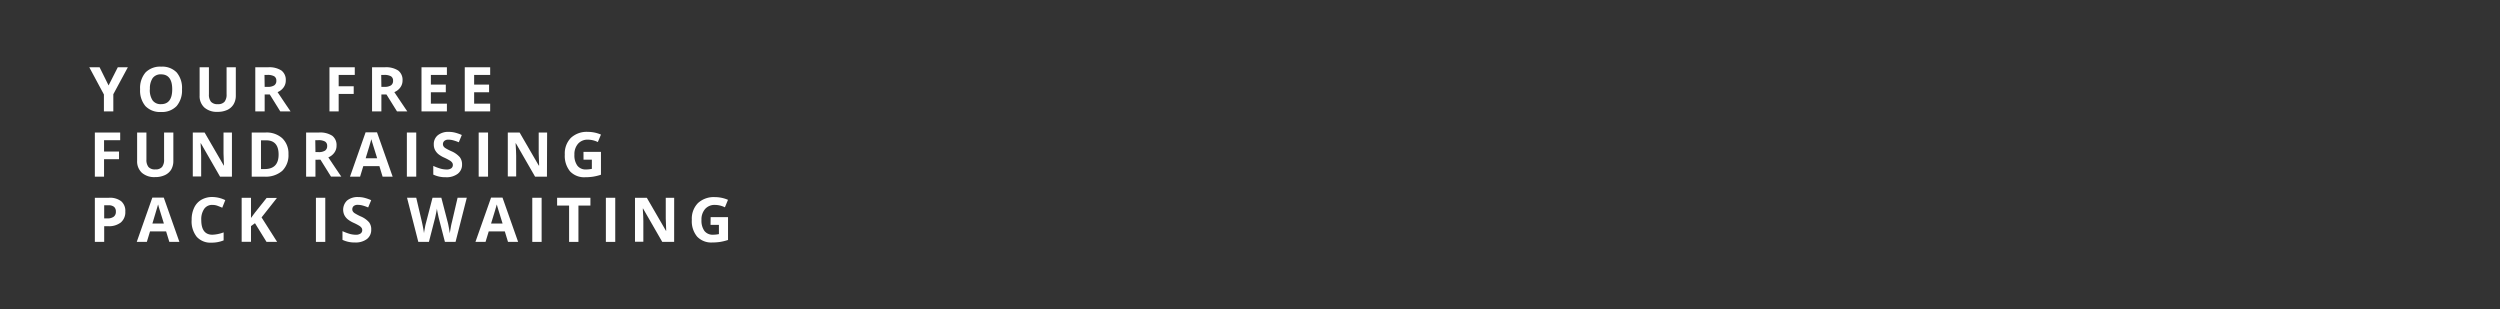 <svg xmlns="http://www.w3.org/2000/svg" xmlns:xlink="http://www.w3.org/1999/xlink" viewBox="0 0 728 90"><rect x="0" y="0" width="728" height="90" fill="#333333" stroke="none"/><defs><style>.cls-1,.cls-10,.cls-11,.cls-12,.cls-13,.cls-14,.cls-15,.cls-16,.cls-17,.cls-18,.cls-19,.cls-2,.cls-20,.cls-21,.cls-22,.cls-23,.cls-24,.cls-25,.cls-26,.cls-27,.cls-28,.cls-29,.cls-3,.cls-30,.cls-31,.cls-32,.cls-4,.cls-5,.cls-6,.cls-7,.cls-8,.cls-9{fill:#fff;}.cls-2{clip-path:url(#clip-path);}.cls-3{clip-path:url(#clip-path-2);}.cls-4{clip-path:url(#clip-path-31);}.cls-5{clip-path:url(#clip-path-3);}.cls-6{clip-path:url(#clip-path-4);}.cls-7{clip-path:url(#clip-path-5);}.cls-8{clip-path:url(#clip-path-6);}.cls-9{clip-path:url(#clip-path-7);}.cls-10{clip-path:url(#clip-path-8);}.cls-11{clip-path:url(#clip-path-9);}.cls-12{clip-path:url(#clip-path-10);}.cls-13{clip-path:url(#clip-path-11);}.cls-14{clip-path:url(#clip-path-12);}.cls-15{clip-path:url(#clip-path-13);}.cls-16{clip-path:url(#clip-path-14);}.cls-17{clip-path:url(#clip-path-15);}.cls-18{clip-path:url(#clip-path-16);}.cls-19{clip-path:url(#clip-path-17);}.cls-20{clip-path:url(#clip-path-18);}.cls-21{clip-path:url(#clip-path-19);}.cls-22{clip-path:url(#clip-path-20);}.cls-23{clip-path:url(#clip-path-21);}.cls-24{clip-path:url(#clip-path-22);}.cls-25{clip-path:url(#clip-path-23);}.cls-26{clip-path:url(#clip-path-24);}.cls-27{clip-path:url(#clip-path-25);}.cls-28{clip-path:url(#clip-path-26);}.cls-29{clip-path:url(#clip-path-27);}.cls-30{clip-path:url(#clip-path-28);}.cls-31{clip-path:url(#clip-path-29);}.cls-32{clip-path:url(#clip-path-30);}.cls-33{clip-path:url(#clip-path-32);}</style><clipPath id="clip-path"><path class="cls-1" d="M31.62,24.88l2.68-5.29h2.93L33,27.44v5H30.26V27.52L26,19.59H29Z"/></clipPath><clipPath id="clip-path-2"><path class="cls-4" d="M50.48,38.59V46.9a4.87,4.87,0,0,1-.64,2.5A4.2,4.2,0,0,1,48,51a6.62,6.62,0,0,1-2.85.57,5.44,5.44,0,0,1-3.85-1.27,4.5,4.5,0,0,1-1.37-3.47V38.59h2.71v7.86a3.28,3.28,0,0,0,.6,2.18,2.47,2.47,0,0,0,2,.7,2.42,2.42,0,0,0,1.94-.7,3.33,3.33,0,0,0,.6-2.19V38.59Z"/></clipPath><clipPath id="clip-path-3"><path class="cls-3" d="M67.54,51.44H64.08l-5.59-9.72h-.08c.11,1.71.17,2.94.17,3.67v6H56.14V38.59h3.44l5.58,9.62h.06c-.09-1.67-.13-2.85-.13-3.54V38.59h2.45Z"/></clipPath><clipPath id="clip-path-4"><path class="cls-5" d="M84,44.89a6.33,6.33,0,0,1-1.81,4.86,7.34,7.34,0,0,1-5.22,1.69H73.3V38.59h4a6.79,6.79,0,0,1,4.89,1.66A6.11,6.11,0,0,1,84,44.89ZM81.13,45q0-4.14-3.66-4.14H76v8.37h1.17C79.81,49.19,81.13,47.78,81.13,45Z"/></clipPath><clipPath id="clip-path-5"><path class="cls-6" d="M91.86,46.51v4.93H89.14V38.59h3.74a6.46,6.46,0,0,1,3.88.95A3.41,3.41,0,0,1,98,42.44a3.36,3.36,0,0,1-.63,2,4.06,4.06,0,0,1-1.76,1.39c1.93,2.89,3.19,4.75,3.78,5.6h-3l-3.07-4.93Zm0-2.22h.88a3.35,3.35,0,0,0,1.91-.43,1.54,1.54,0,0,0,.62-1.35,1.41,1.41,0,0,0-.63-1.3,3.8,3.8,0,0,0-2-.39h-.83Z"/></clipPath><clipPath id="clip-path-6"><path class="cls-7" d="M111.41,51.44l-.93-3.06h-4.69l-.93,3.06h-2.94l4.54-12.9h3.33l4.55,12.9Zm-1.58-5.35c-.86-2.77-1.35-4.33-1.46-4.7s-.18-.65-.23-.86c-.19.75-.75,2.61-1.66,5.56Z"/></clipPath><clipPath id="clip-path-7"><path class="cls-8" d="M118.48,51.44V38.59h2.73V51.44Z"/></clipPath><clipPath id="clip-path-8"><path class="cls-9" d="M134.55,47.87a3.31,3.31,0,0,1-1.26,2.74,5.4,5.4,0,0,1-3.48,1,8.12,8.12,0,0,1-3.64-.77V48.31a15,15,0,0,0,2.2.82,6.87,6.87,0,0,0,1.65.23,2.29,2.29,0,0,0,1.37-.34,1.18,1.18,0,0,0,.48-1,1.11,1.11,0,0,0-.21-.67,2.17,2.17,0,0,0-.62-.57,15.81,15.81,0,0,0-1.66-.87,7.79,7.79,0,0,1-1.77-1.06,4.16,4.16,0,0,1-.94-1.19,3.44,3.44,0,0,1-.35-1.58,3.31,3.31,0,0,1,1.15-2.68,4.84,4.84,0,0,1,3.2-1,7.46,7.46,0,0,1,1.91.24,12.77,12.77,0,0,1,1.9.67l-.88,2.12a12.52,12.52,0,0,0-1.7-.59,5.5,5.5,0,0,0-1.32-.17,1.73,1.73,0,0,0-1.18.36,1.26,1.26,0,0,0-.25,1.57,1.88,1.88,0,0,0,.53.52,14.93,14.93,0,0,0,1.73.9,6.84,6.84,0,0,1,2.47,1.73A3.38,3.38,0,0,1,134.55,47.87Z"/></clipPath><clipPath id="clip-path-9"><path class="cls-10" d="M139.39,51.44V38.59h2.73V51.44Z"/></clipPath><clipPath id="clip-path-10"><path class="cls-11" d="M159.27,51.44h-3.46l-5.59-9.72h-.08c.11,1.71.17,2.94.17,3.67v6h-2.44V38.59h3.44l5.58,9.62H157c-.09-1.67-.13-2.85-.13-3.54V38.59h2.45Z"/></clipPath><clipPath id="clip-path-11"><path class="cls-12" d="M169.91,44.22H175v6.66a14.31,14.31,0,0,1-2.33.57,15,15,0,0,1-2.24.16A5.65,5.65,0,0,1,166,49.9a7.09,7.09,0,0,1-1.53-4.9,6.47,6.47,0,0,1,1.78-4.86,6.74,6.74,0,0,1,4.93-1.74,9.72,9.72,0,0,1,3.82.79l-.91,2.18a6.58,6.58,0,0,0-2.93-.7,3.63,3.63,0,0,0-2.83,1.19,4.59,4.59,0,0,0-1.06,3.19,5.05,5.05,0,0,0,.86,3.19,3,3,0,0,0,2.49,1.11,8.62,8.62,0,0,0,1.73-.18V46.49h-2.43Z"/></clipPath><clipPath id="clip-path-12"><path class="cls-2" d="M53,26a7,7,0,0,1-1.58,4.9,5.87,5.87,0,0,1-4.53,1.71,5.87,5.87,0,0,1-4.54-1.71A7,7,0,0,1,40.8,26a6.94,6.94,0,0,1,1.58-4.9,5.94,5.94,0,0,1,4.55-1.69,5.82,5.82,0,0,1,4.53,1.7A7,7,0,0,1,53,26Zm-9.37,0a5.41,5.41,0,0,0,.81,3.24,2.86,2.86,0,0,0,2.45,1.09c2.17,0,3.26-1.45,3.26-4.33s-1.09-4.35-3.25-4.35a2.88,2.88,0,0,0-2.45,1.1A5.35,5.35,0,0,0,43.66,26Z"/></clipPath><clipPath id="clip-path-13"><path class="cls-13" d="M36.49,61.6a3.93,3.93,0,0,1-1.29,3.17,5.58,5.58,0,0,1-3.69,1.1H30.34v4.57H27.62V57.59h4.1a5.42,5.42,0,0,1,3.56,1A3.67,3.67,0,0,1,36.49,61.6Zm-6.15,2h.9a3,3,0,0,0,1.88-.5,1.72,1.72,0,0,0,.62-1.45,1.76,1.76,0,0,0-.52-1.41,2.42,2.42,0,0,0-1.64-.46H30.34Z"/></clipPath><clipPath id="clip-path-14"><path class="cls-15" d="M49.31,70.44l-.94-3.06H43.69l-.93,3.06H39.82l4.54-12.9h3.33l4.55,12.9Zm-1.59-5.35c-.86-2.77-1.34-4.33-1.45-4.7s-.19-.65-.23-.86c-.2.75-.75,2.61-1.66,5.56Z"/></clipPath><clipPath id="clip-path-15"><path class="cls-16" d="M61.84,59.67a2.77,2.77,0,0,0-2.38,1.16,5.31,5.31,0,0,0-.85,3.22c0,2.86,1.08,4.3,3.23,4.3a10.3,10.3,0,0,0,3.28-.68V70a9.15,9.15,0,0,1-3.54.66,5.37,5.37,0,0,1-4.29-1.7A7.19,7.19,0,0,1,55.81,64a7.89,7.89,0,0,1,.73-3.51,5.22,5.22,0,0,1,2.09-2.31,6.17,6.17,0,0,1,3.21-.81,8.72,8.72,0,0,1,3.76.91l-.88,2.21c-.48-.22-1-.42-1.45-.59A4.33,4.33,0,0,0,61.84,59.67Z"/></clipPath><clipPath id="clip-path-16"><path class="cls-17" d="M80.7,70.44H77.61L74.25,65l-1.16.83v4.59H70.37V57.59h2.72v5.88L74.17,62l3.48-4.37h3l-4.48,5.68Z"/></clipPath><clipPath id="clip-path-17"><path class="cls-18" d="M92,70.44V57.59h2.72V70.44Z"/></clipPath><clipPath id="clip-path-18"><path class="cls-19" d="M108.1,66.87a3.33,3.33,0,0,1-1.25,2.74,5.45,5.45,0,0,1-3.49,1,8.08,8.08,0,0,1-3.63-.77V67.31a14.6,14.6,0,0,0,2.2.82,6.87,6.87,0,0,0,1.65.23A2.33,2.33,0,0,0,105,68a1.18,1.18,0,0,0,.48-1,1.11,1.11,0,0,0-.21-.67,2.31,2.31,0,0,0-.62-.57,16.32,16.32,0,0,0-1.67-.87,7.92,7.92,0,0,1-1.76-1.06,3.84,3.84,0,0,1-.94-1.19,3.71,3.71,0,0,1,.8-4.26,4.82,4.82,0,0,1,3.2-1,7.52,7.52,0,0,1,1.91.24,13.18,13.18,0,0,1,1.9.67l-.88,2.12a12.52,12.52,0,0,0-1.7-.59,5.56,5.56,0,0,0-1.32-.17A1.76,1.76,0,0,0,103,60a1.21,1.21,0,0,0-.41.94,1.1,1.1,0,0,0,.17.63,1.75,1.75,0,0,0,.53.52A15.39,15.39,0,0,0,105,63a6.66,6.66,0,0,1,2.47,1.73A3.32,3.32,0,0,1,108.1,66.87Z"/></clipPath><clipPath id="clip-path-19"><path class="cls-20" d="M132.66,70.44h-3.1l-1.74-6.75c-.07-.24-.17-.74-.33-1.49s-.24-1.26-.27-1.52c0,.32-.12.83-.26,1.53s-.25,1.2-.33,1.5l-1.73,6.73h-3.09l-3.28-12.85h2.68l1.64,7c.29,1.3.5,2.42.63,3.37,0-.34.11-.85.24-1.55a13.21,13.21,0,0,1,.36-1.63l1.87-7.2h2.57l1.87,7.2c.09.32.19.81.31,1.47s.22,1.23.28,1.71c.06-.46.16-1,.28-1.71s.25-1.24.36-1.66l1.63-7h2.68Z"/></clipPath><clipPath id="clip-path-20"><path class="cls-21" d="M147.93,70.44,147,67.38h-4.68l-.93,3.06h-2.94L143,57.54h3.33l4.55,12.9Zm-1.58-5.35c-.86-2.77-1.34-4.33-1.45-4.7s-.19-.65-.23-.86c-.2.75-.75,2.61-1.67,5.56Z"/></clipPath><clipPath id="clip-path-21"><path class="cls-22" d="M155,70.44V57.59h2.72V70.44Z"/></clipPath><clipPath id="clip-path-22"><path class="cls-23" d="M168.44,70.44h-2.72V59.86h-3.49V57.59h9.7v2.27h-3.49Z"/></clipPath><clipPath id="clip-path-23"><path class="cls-14" d="M68.67,19.59V27.9A4.86,4.86,0,0,1,68,30.4,4.2,4.2,0,0,1,66.2,32a6.65,6.65,0,0,1-2.85.57,5.44,5.44,0,0,1-3.85-1.27,4.46,4.46,0,0,1-1.37-3.47V19.59h2.71v7.86a3.28,3.28,0,0,0,.6,2.18,2.47,2.47,0,0,0,2,.7,2.42,2.42,0,0,0,1.94-.7,3.33,3.33,0,0,0,.6-2.19V19.59Z"/></clipPath><clipPath id="clip-path-24"><path class="cls-24" d="M176.43,70.44V57.59h2.73V70.44Z"/></clipPath><clipPath id="clip-path-25"><path class="cls-26" d="M196.31,70.44h-3.46l-5.59-9.72h-.08c.11,1.71.16,2.94.16,3.67v6h-2.43V57.59h3.44l5.58,9.62H194c-.09-1.67-.13-2.85-.13-3.54V57.59h2.45Z"/></clipPath><clipPath id="clip-path-26"><path class="cls-25" d="M77.07,27.51v4.93H74.34V19.59h3.74a6.46,6.46,0,0,1,3.88.95,3.41,3.41,0,0,1,1.26,2.9,3.36,3.36,0,0,1-.63,2,4.06,4.06,0,0,1-1.76,1.39c1.93,2.89,3.19,4.75,3.78,5.6h-3l-3.06-4.93Zm0-2.22h.87a3.33,3.33,0,0,0,1.91-.43,1.54,1.54,0,0,0,.62-1.35,1.41,1.41,0,0,0-.63-1.3,3.8,3.8,0,0,0-2-.39h-.82Z"/></clipPath><clipPath id="clip-path-27"><path class="cls-28" d="M98.62,32.44H95.94V19.59h7.37v2.23H98.62v3.31H103v2.23H98.62Z"/></clipPath><clipPath id="clip-path-28"><path class="cls-29" d="M111.06,27.51v4.93h-2.72V19.59h3.74a6.46,6.46,0,0,1,3.88.95,3.41,3.41,0,0,1,1.26,2.9,3.36,3.36,0,0,1-.63,2,4.06,4.06,0,0,1-1.76,1.39c1.93,2.89,3.19,4.75,3.77,5.6h-3l-3.07-4.93Zm0-2.22h.88a3.35,3.35,0,0,0,1.91-.43,1.54,1.54,0,0,0,.61-1.35,1.42,1.42,0,0,0-.62-1.3,3.8,3.8,0,0,0-2-.39h-.83Z"/></clipPath><clipPath id="clip-path-29"><path class="cls-30" d="M130.14,32.44h-7.4V19.59h7.4v2.23h-4.67v2.82h4.35v2.23h-4.35v3.32h4.67Z"/></clipPath><clipPath id="clip-path-30"><path class="cls-31" d="M142.74,32.44h-7.4V19.59h7.4v2.23h-4.67v2.82h4.35v2.23h-4.35v3.32h4.67Z"/></clipPath><clipPath id="clip-path-31"><path class="cls-32" d="M30.3,51.44H27.62V38.59H35v2.23H30.3v3.31h4.36v2.23H30.3Z"/></clipPath><clipPath id="clip-path-32"><path class="cls-27" d="M206.94,63.22H212v6.66a14.83,14.83,0,0,1-2.33.57,15,15,0,0,1-2.24.16A5.65,5.65,0,0,1,203,68.9a7,7,0,0,1-1.54-4.9,6.47,6.47,0,0,1,1.78-4.86,6.77,6.77,0,0,1,4.94-1.74,9.63,9.63,0,0,1,3.81.79l-.9,2.18a6.61,6.61,0,0,0-2.93-.7,3.62,3.62,0,0,0-2.83,1.19,4.59,4.59,0,0,0-1.06,3.19,5.12,5.12,0,0,0,.85,3.19,3,3,0,0,0,2.49,1.11,8.72,8.72,0,0,0,1.74-.18V65.49h-2.44Z"/></clipPath></defs><title>text4</title><g id="Layer_2" data-name="Layer 2"><g id="Layer_1-2" data-name="Layer 1"><path class="cls-1" d="M31.62,24.88l2.68-5.29h2.93L33,27.44v5H30.26V27.52L26,19.59H29Z"/><path class="cls-1" d="M53,26a7,7,0,0,1-1.58,4.9,5.87,5.87,0,0,1-4.53,1.71,5.87,5.87,0,0,1-4.54-1.71A7,7,0,0,1,40.8,26a6.94,6.94,0,0,1,1.58-4.9,5.94,5.94,0,0,1,4.55-1.69,5.82,5.82,0,0,1,4.53,1.7A7,7,0,0,1,53,26Zm-9.37,0a5.41,5.41,0,0,0,.81,3.24,2.86,2.86,0,0,0,2.45,1.09c2.17,0,3.26-1.45,3.26-4.33s-1.09-4.35-3.25-4.35a2.88,2.88,0,0,0-2.45,1.1A5.35,5.35,0,0,0,43.66,26Z"/><path class="cls-1" d="M68.67,19.59V27.9A4.86,4.86,0,0,1,68,30.4,4.2,4.2,0,0,1,66.2,32a6.65,6.65,0,0,1-2.85.57,5.44,5.44,0,0,1-3.85-1.27,4.46,4.46,0,0,1-1.37-3.47V19.59h2.71v7.86a3.28,3.28,0,0,0,.6,2.18,2.47,2.47,0,0,0,2,.7,2.42,2.42,0,0,0,1.94-.7,3.33,3.33,0,0,0,.6-2.19V19.59Z"/><path class="cls-1" d="M77.07,27.51v4.93H74.34V19.59h3.74a6.46,6.46,0,0,1,3.88.95,3.41,3.41,0,0,1,1.26,2.9,3.36,3.36,0,0,1-.63,2,4.06,4.06,0,0,1-1.76,1.39c1.93,2.89,3.19,4.75,3.78,5.6h-3l-3.06-4.93Zm0-2.22h.87a3.33,3.33,0,0,0,1.91-.43,1.54,1.54,0,0,0,.62-1.35,1.41,1.41,0,0,0-.63-1.3,3.8,3.8,0,0,0-2-.39h-.82Z"/><path class="cls-1" d="M98.62,32.44H95.94V19.59h7.37v2.23H98.62v3.31H103v2.23H98.62Z"/><path class="cls-1" d="M111.06,27.51v4.93h-2.72V19.59h3.74a6.46,6.46,0,0,1,3.88.95,3.41,3.41,0,0,1,1.26,2.9,3.36,3.36,0,0,1-.63,2,4.06,4.06,0,0,1-1.76,1.39c1.93,2.89,3.19,4.75,3.77,5.6h-3l-3.07-4.93Zm0-2.22h.88a3.35,3.35,0,0,0,1.91-.43,1.54,1.54,0,0,0,.61-1.35,1.42,1.42,0,0,0-.62-1.3,3.8,3.8,0,0,0-2-.39h-.83Z"/><path class="cls-1" d="M130.14,32.44h-7.4V19.59h7.4v2.23h-4.67v2.82h4.35v2.23h-4.35v3.32h4.67Z"/><path class="cls-1" d="M142.74,32.44h-7.4V19.59h7.4v2.23h-4.67v2.82h4.35v2.23h-4.35v3.32h4.67Z"/><path class="cls-1" d="M30.3,51.44H27.62V38.59H35v2.23H30.3v3.31h4.36v2.23H30.3Z"/><path class="cls-1" d="M50.48,38.59V46.9a4.87,4.87,0,0,1-.64,2.5A4.2,4.2,0,0,1,48,51a6.62,6.62,0,0,1-2.85.57,5.44,5.44,0,0,1-3.85-1.27,4.5,4.5,0,0,1-1.37-3.47V38.59h2.71v7.86a3.28,3.28,0,0,0,.6,2.18,2.47,2.47,0,0,0,2,.7,2.42,2.42,0,0,0,1.94-.7,3.33,3.33,0,0,0,.6-2.19V38.59Z"/><path class="cls-1" d="M67.54,51.44H64.08l-5.59-9.72h-.08c.11,1.71.17,2.94.17,3.67v6H56.14V38.59h3.44l5.58,9.62h.06c-.09-1.67-.13-2.85-.13-3.54V38.59h2.45Z"/><path class="cls-1" d="M84,44.89a6.33,6.33,0,0,1-1.81,4.86,7.34,7.34,0,0,1-5.22,1.69H73.3V38.59h4a6.79,6.79,0,0,1,4.89,1.66A6.11,6.11,0,0,1,84,44.89ZM81.13,45q0-4.14-3.66-4.14H76v8.37h1.17C79.81,49.19,81.13,47.78,81.13,45Z"/><path class="cls-1" d="M91.86,46.51v4.93H89.14V38.59h3.74a6.46,6.46,0,0,1,3.88.95A3.41,3.41,0,0,1,98,42.44a3.36,3.36,0,0,1-.63,2,4.06,4.06,0,0,1-1.76,1.39c1.93,2.89,3.19,4.75,3.78,5.6h-3l-3.07-4.93Zm0-2.22h.88a3.35,3.35,0,0,0,1.91-.43,1.54,1.54,0,0,0,.62-1.35,1.41,1.41,0,0,0-.63-1.3,3.8,3.8,0,0,0-2-.39h-.83Z"/><path class="cls-1" d="M111.41,51.44l-.93-3.06h-4.69l-.93,3.06h-2.94l4.54-12.9h3.33l4.55,12.9Zm-1.58-5.35c-.86-2.77-1.35-4.33-1.46-4.7s-.18-.65-.23-.86c-.19.75-.75,2.61-1.66,5.56Z"/><path class="cls-1" d="M118.48,51.44V38.59h2.73V51.44Z"/><path class="cls-1" d="M134.55,47.87a3.31,3.31,0,0,1-1.26,2.74,5.4,5.4,0,0,1-3.48,1,8.12,8.12,0,0,1-3.64-.77V48.31a15,15,0,0,0,2.2.82,6.87,6.87,0,0,0,1.65.23,2.29,2.29,0,0,0,1.37-.34,1.18,1.18,0,0,0,.48-1,1.11,1.11,0,0,0-.21-.67,2.17,2.17,0,0,0-.62-.57,15.81,15.81,0,0,0-1.66-.87,7.79,7.79,0,0,1-1.77-1.06,4.16,4.16,0,0,1-.94-1.19,3.44,3.44,0,0,1-.35-1.58,3.31,3.31,0,0,1,1.15-2.68,4.84,4.84,0,0,1,3.2-1,7.46,7.46,0,0,1,1.91.24,12.77,12.77,0,0,1,1.9.67l-.88,2.12a12.52,12.52,0,0,0-1.7-.59,5.5,5.5,0,0,0-1.32-.17,1.73,1.73,0,0,0-1.18.36,1.26,1.26,0,0,0-.25,1.57,1.88,1.88,0,0,0,.53.52,14.93,14.93,0,0,0,1.73.9,6.84,6.84,0,0,1,2.47,1.73A3.38,3.38,0,0,1,134.55,47.87Z"/><path class="cls-1" d="M139.39,51.44V38.59h2.73V51.44Z"/><path class="cls-1" d="M159.27,51.44h-3.46l-5.59-9.72h-.08c.11,1.71.17,2.94.17,3.67v6h-2.44V38.59h3.44l5.58,9.62H157c-.09-1.67-.13-2.85-.13-3.54V38.59h2.45Z"/><path class="cls-1" d="M169.91,44.22H175v6.66a14.31,14.31,0,0,1-2.33.57,15,15,0,0,1-2.24.16A5.65,5.65,0,0,1,166,49.9a7.09,7.09,0,0,1-1.53-4.9,6.47,6.47,0,0,1,1.78-4.86,6.74,6.74,0,0,1,4.93-1.74,9.72,9.72,0,0,1,3.82.79l-.91,2.18a6.58,6.58,0,0,0-2.93-.7,3.63,3.63,0,0,0-2.83,1.19,4.59,4.59,0,0,0-1.06,3.19,5.05,5.05,0,0,0,.86,3.19,3,3,0,0,0,2.49,1.11,8.62,8.62,0,0,0,1.73-.18V46.49h-2.43Z"/><path class="cls-1" d="M36.49,61.6a3.93,3.93,0,0,1-1.29,3.17,5.58,5.58,0,0,1-3.69,1.1H30.34v4.57H27.62V57.59h4.1a5.42,5.42,0,0,1,3.56,1A3.67,3.67,0,0,1,36.49,61.6Zm-6.15,2h.9a3,3,0,0,0,1.88-.5,1.72,1.72,0,0,0,.62-1.45,1.76,1.76,0,0,0-.52-1.41,2.42,2.42,0,0,0-1.64-.46H30.34Z"/><path class="cls-1" d="M49.31,70.44l-.94-3.06H43.69l-.93,3.06H39.82l4.54-12.9h3.33l4.55,12.9Zm-1.59-5.35c-.86-2.77-1.34-4.33-1.45-4.7s-.19-.65-.23-.86c-.2.75-.75,2.61-1.66,5.56Z"/><path class="cls-1" d="M61.84,59.67a2.77,2.77,0,0,0-2.38,1.16,5.31,5.31,0,0,0-.85,3.22c0,2.86,1.08,4.3,3.23,4.3a10.3,10.3,0,0,0,3.28-.68V70a9.15,9.15,0,0,1-3.54.66,5.37,5.37,0,0,1-4.29-1.7A7.19,7.19,0,0,1,55.81,64a7.89,7.89,0,0,1,.73-3.51,5.22,5.22,0,0,1,2.09-2.31,6.17,6.17,0,0,1,3.21-.81,8.72,8.72,0,0,1,3.76.91l-.88,2.21c-.48-.22-1-.42-1.45-.59A4.33,4.33,0,0,0,61.84,59.67Z"/><path class="cls-1" d="M80.7,70.44H77.61L74.25,65l-1.16.83v4.59H70.37V57.59h2.72v5.88L74.17,62l3.48-4.37h3l-4.48,5.68Z"/><path class="cls-1" d="M92,70.44V57.59h2.72V70.44Z"/><path class="cls-1" d="M108.1,66.87a3.33,3.33,0,0,1-1.25,2.74,5.45,5.45,0,0,1-3.49,1,8.08,8.08,0,0,1-3.63-.77V67.31a14.6,14.6,0,0,0,2.2.82,6.87,6.87,0,0,0,1.65.23A2.33,2.33,0,0,0,105,68a1.18,1.18,0,0,0,.48-1,1.11,1.11,0,0,0-.21-.67,2.31,2.31,0,0,0-.62-.57,16.32,16.32,0,0,0-1.67-.87,7.92,7.92,0,0,1-1.76-1.06,3.84,3.84,0,0,1-.94-1.19,3.71,3.71,0,0,1,.8-4.26,4.82,4.82,0,0,1,3.2-1,7.52,7.52,0,0,1,1.91.24,13.18,13.18,0,0,1,1.9.67l-.88,2.12a12.52,12.52,0,0,0-1.7-.59,5.56,5.56,0,0,0-1.32-.17A1.76,1.76,0,0,0,103,60a1.21,1.21,0,0,0-.41.94,1.1,1.1,0,0,0,.17.63,1.75,1.75,0,0,0,.53.52A15.39,15.39,0,0,0,105,63a6.66,6.66,0,0,1,2.47,1.73A3.32,3.32,0,0,1,108.1,66.87Z"/><path class="cls-1" d="M132.66,70.44h-3.1l-1.74-6.75c-.07-.24-.17-.74-.33-1.49s-.24-1.26-.27-1.52c0,.32-.12.83-.26,1.53s-.25,1.2-.33,1.5l-1.73,6.73h-3.09l-3.28-12.85h2.68l1.64,7c.29,1.3.5,2.42.63,3.37,0-.34.11-.85.24-1.55a13.21,13.21,0,0,1,.36-1.63l1.87-7.2h2.57l1.87,7.2c.09.32.19.81.31,1.47s.22,1.23.28,1.71c.06-.46.16-1,.28-1.71s.25-1.24.36-1.66l1.63-7h2.68Z"/><path class="cls-1" d="M147.93,70.44,147,67.38h-4.68l-.93,3.06h-2.94L143,57.54h3.33l4.55,12.9Zm-1.58-5.35c-.86-2.77-1.34-4.33-1.45-4.7s-.19-.65-.23-.86c-.2.75-.75,2.61-1.67,5.56Z"/><path class="cls-1" d="M155,70.44V57.59h2.72V70.44Z"/><path class="cls-1" d="M168.44,70.44h-2.72V59.86h-3.49V57.59h9.7v2.27h-3.49Z"/><path class="cls-1" d="M176.43,70.44V57.59h2.73V70.44Z"/><path class="cls-1" d="M196.31,70.44h-3.46l-5.59-9.72h-.08c.11,1.71.16,2.94.16,3.67v6h-2.43V57.59h3.44l5.58,9.62H194c-.09-1.67-.13-2.85-.13-3.54V57.59h2.45Z"/><path class="cls-1" d="M206.94,63.22H212v6.66a14.83,14.83,0,0,1-2.33.57,15,15,0,0,1-2.24.16A5.65,5.65,0,0,1,203,68.9a7,7,0,0,1-1.54-4.9,6.47,6.47,0,0,1,1.78-4.86,6.77,6.77,0,0,1,4.94-1.74,9.63,9.63,0,0,1,3.81.79l-.9,2.18a6.61,6.61,0,0,0-2.93-.7,3.62,3.62,0,0,0-2.83,1.19,4.59,4.59,0,0,0-1.06,3.19,5.12,5.12,0,0,0,.85,3.19,3,3,0,0,0,2.49,1.11,8.72,8.72,0,0,0,1.74-.18V65.49h-2.44Z"/><g class="cls-33"><rect class="cls-1" width="728" height="90"/></g></g></g></svg>